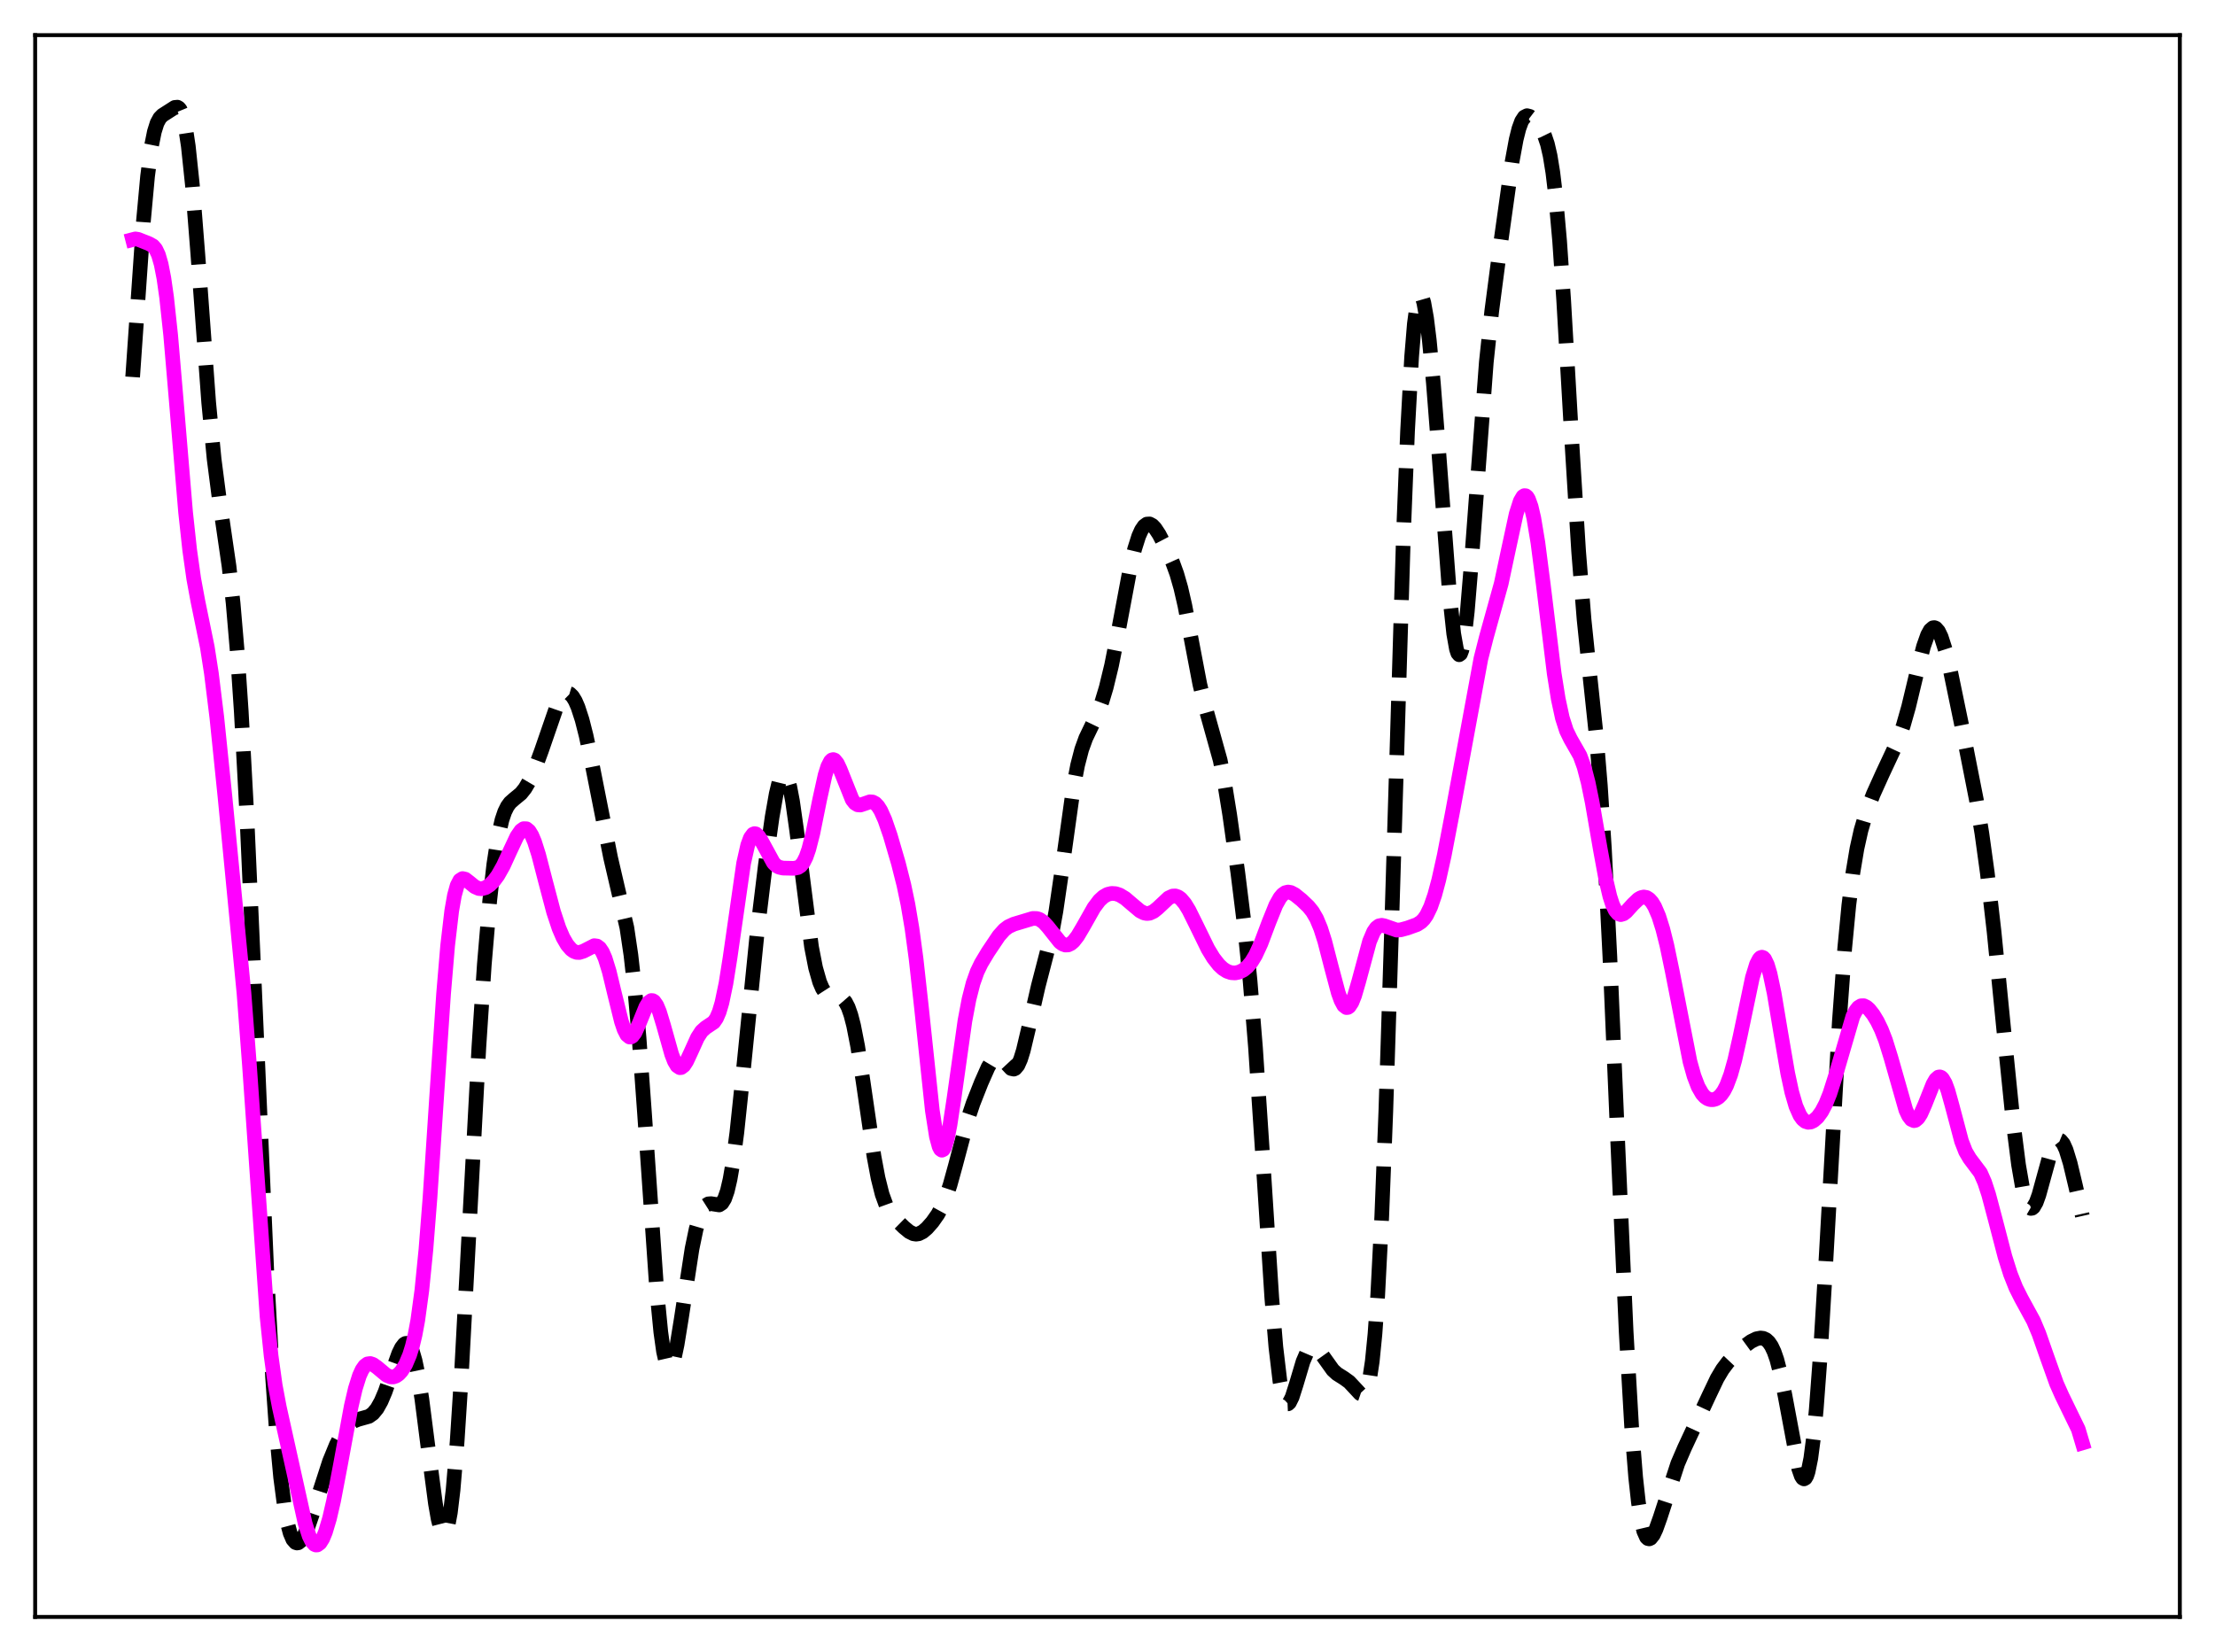 <?xml version="1.0" encoding="utf-8" standalone="no"?>
<!DOCTYPE svg PUBLIC "-//W3C//DTD SVG 1.1//EN"
  "http://www.w3.org/Graphics/SVG/1.1/DTD/svg11.dtd">
<svg xmlns:xlink="http://www.w3.org/1999/xlink" width="453.6pt" height="338.4pt" viewBox="0 0 453.6 338.4" xmlns="http://www.w3.org/2000/svg" version="1.1">
 <defs>
  <style type="text/css">*{stroke-linejoin: round; stroke-linecap: butt}</style>
 </defs>
 <g id="figure_1">
  <g id="patch_1">
   <path d="M 0 338.4 
L 453.6 338.4 
L 453.6 0 
L 0 0 
z
" style="fill: #ffffff"/>
  </g>
  <g id="axes_1">
   <g id="patch_2">
    <path d="M 7.2 331.2 
L 446.4 331.2 
L 446.4 7.2 
L 7.2 7.2 
z
" style="fill: #ffffff"/>
   </g>
   <g id="matplotlib.axis_1"/>
   <g id="matplotlib.axis_2"/>
   <g id="line2d_1">
    <path d="M 27.164 77.225 
L 29.388 45.134 
L 30.222 36.084 
L 31.056 29.732 
L 31.612 26.971 
L 32.168 25.202 
L 32.725 24.174 
L 33.281 23.608 
L 35.783 22.004 
L 36.339 21.953 
L 36.617 22.117 
L 36.895 22.456 
L 37.451 23.805 
L 38.007 26.248 
L 38.563 29.944 
L 39.398 37.872 
L 40.51 52.013 
L 42.734 82.425 
L 43.846 93.994 
L 44.959 102.616 
L 46.905 115.992 
L 47.739 123.552 
L 48.573 133.33 
L 49.407 145.734 
L 50.519 166.417 
L 51.91 197.555 
L 54.69 261.72 
L 55.802 281.857 
L 56.636 293.671 
L 57.471 302.639 
L 58.305 308.995 
L 58.861 311.957 
L 59.417 314.032 
L 59.973 315.332 
L 60.529 315.962 
L 60.807 316.055 
L 61.085 316.015 
L 61.641 315.578 
L 62.197 314.73 
L 63.031 312.858 
L 64.144 309.627 
L 67.48 299.334 
L 68.87 295.945 
L 69.983 293.801 
L 70.817 292.564 
L 71.651 291.663 
L 72.485 291.08 
L 73.319 290.75 
L 75.543 290.123 
L 76.378 289.53 
L 77.212 288.523 
L 78.046 287.032 
L 78.88 285.066 
L 80.27 281.07 
L 81.66 277.203 
L 82.217 276.066 
L 82.773 275.344 
L 83.051 275.177 
L 83.329 275.156 
L 83.607 275.295 
L 83.885 275.602 
L 84.441 276.758 
L 84.997 278.661 
L 85.553 281.307 
L 86.387 286.531 
L 87.777 297.403 
L 89.168 307.959 
L 89.724 311.139 
L 90.28 313.308 
L 90.558 313.935 
L 90.836 314.221 
L 91.114 314.142 
L 91.392 313.679 
L 91.67 312.815 
L 92.226 309.847 
L 92.782 305.21 
L 93.616 295.269 
L 94.451 282.257 
L 95.841 256.26 
L 98.065 214.498 
L 99.177 197.615 
L 100.289 184.466 
L 101.124 177.064 
L 101.958 171.634 
L 102.792 167.951 
L 103.348 166.308 
L 103.904 165.175 
L 104.46 164.417 
L 105.294 163.679 
L 106.685 162.533 
L 107.519 161.489 
L 108.353 160.071 
L 109.465 157.633 
L 110.855 153.851 
L 114.192 144.184 
L 115.026 142.715 
L 115.582 142.149 
L 116.138 141.946 
L 116.694 142.115 
L 117.25 142.661 
L 117.806 143.577 
L 118.362 144.855 
L 119.197 147.42 
L 120.031 150.701 
L 121.143 155.972 
L 125.036 175.652 
L 128.372 190.011 
L 129.206 195.644 
L 130.04 203.116 
L 130.874 212.621 
L 131.987 228.037 
L 134.489 264.28 
L 135.323 272.861 
L 135.879 276.829 
L 136.435 279.274 
L 136.713 279.925 
L 136.991 280.207 
L 137.269 280.137 
L 137.548 279.737 
L 138.104 278.057 
L 138.66 275.418 
L 139.494 270.277 
L 141.718 255.789 
L 142.552 251.773 
L 143.386 248.939 
L 143.943 247.703 
L 144.499 246.946 
L 145.055 246.594 
L 145.611 246.549 
L 147.279 246.812 
L 147.835 246.446 
L 148.391 245.545 
L 148.947 243.954 
L 149.503 241.567 
L 150.06 238.341 
L 150.894 232.01 
L 152.006 221.462 
L 155.064 190.981 
L 156.733 177.24 
L 158.123 167.336 
L 158.957 162.597 
L 159.513 160.289 
L 160.069 158.878 
L 160.347 158.558 
L 160.625 158.513 
L 160.903 158.753 
L 161.181 159.278 
L 161.737 161.168 
L 162.294 164.088 
L 163.128 169.983 
L 166.186 193.955 
L 167.02 198.23 
L 167.854 201.163 
L 168.411 202.461 
L 168.967 203.323 
L 169.523 203.836 
L 170.079 204.087 
L 170.913 204.177 
L 172.025 204.297 
L 172.581 204.61 
L 173.137 205.25 
L 173.693 206.322 
L 174.249 207.91 
L 174.806 210.06 
L 175.64 214.327 
L 176.752 221.557 
L 178.976 236.837 
L 179.81 241.284 
L 180.645 244.62 
L 181.479 246.916 
L 182.313 248.425 
L 183.147 249.468 
L 185.093 251.384 
L 186.205 252.299 
L 187.04 252.715 
L 187.596 252.802 
L 188.152 252.718 
L 188.986 252.293 
L 189.82 251.58 
L 190.932 250.324 
L 192.044 248.743 
L 192.879 247.218 
L 193.713 245.251 
L 194.547 242.761 
L 195.659 238.729 
L 198.161 229.318 
L 199.274 226 
L 200.942 221.769 
L 202.332 218.632 
L 203.166 217.228 
L 203.722 216.661 
L 204.278 216.456 
L 204.834 216.615 
L 205.391 217.079 
L 207.059 218.872 
L 207.615 218.993 
L 207.893 218.871 
L 208.449 218.205 
L 209.005 216.953 
L 209.561 215.161 
L 210.673 210.468 
L 212.62 201.979 
L 215.4 191.262 
L 216.234 186.664 
L 217.346 179.046 
L 219.849 161.077 
L 220.683 156.724 
L 221.517 153.511 
L 222.351 151.203 
L 223.742 148.312 
L 224.854 145.891 
L 225.688 143.637 
L 226.522 140.867 
L 227.634 136.284 
L 229.024 129.263 
L 231.527 115.94 
L 232.361 112.445 
L 233.195 109.811 
L 233.751 108.576 
L 234.307 107.762 
L 234.863 107.353 
L 235.419 107.318 
L 235.975 107.617 
L 236.532 108.196 
L 237.366 109.457 
L 238.756 112.128 
L 240.146 115.229 
L 240.98 117.523 
L 241.814 120.42 
L 242.649 124.052 
L 244.039 131.394 
L 245.707 140.16 
L 246.819 144.749 
L 249.878 155.721 
L 250.712 160.007 
L 251.824 166.885 
L 253.492 178.762 
L 254.883 189.972 
L 255.995 200.873 
L 257.107 214.564 
L 258.497 235.555 
L 260.443 265.812 
L 261.278 275.894 
L 262.112 282.945 
L 262.668 285.819 
L 263.224 287.298 
L 263.502 287.564 
L 263.78 287.552 
L 264.058 287.293 
L 264.614 286.178 
L 265.448 283.563 
L 266.838 278.899 
L 267.673 276.958 
L 268.229 276.213 
L 268.785 275.914 
L 269.341 276.019 
L 269.897 276.453 
L 270.731 277.513 
L 272.955 280.627 
L 273.79 281.393 
L 275.18 282.269 
L 276.292 283.066 
L 277.404 284.255 
L 278.516 285.452 
L 279.072 285.641 
L 279.351 285.515 
L 279.629 285.188 
L 279.907 284.612 
L 280.463 282.521 
L 281.019 278.854 
L 281.575 273.25 
L 282.131 265.416 
L 282.965 249.146 
L 283.799 227.574 
L 284.911 192.324 
L 287.414 109.291 
L 288.248 88.276 
L 289.082 73.064 
L 289.638 66.336 
L 290.194 62.247 
L 290.472 61.131 
L 290.75 60.59 
L 291.028 60.587 
L 291.306 61.082 
L 291.585 62.035 
L 292.141 65.159 
L 292.697 69.659 
L 293.531 78.412 
L 294.643 92.626 
L 296.867 122.047 
L 297.701 129.815 
L 298.258 132.95 
L 298.536 133.791 
L 298.814 134.114 
L 299.092 133.909 
L 299.37 133.171 
L 299.926 130.151 
L 300.482 125.258 
L 301.316 115.214 
L 304.375 74.197 
L 305.487 63.728 
L 307.155 50.956 
L 309.657 33.11 
L 310.492 28.572 
L 311.048 26.348 
L 311.604 24.827 
L 312.16 23.975 
L 312.716 23.694 
L 313.272 23.841 
L 313.828 24.264 
L 314.94 25.496 
L 315.774 26.705 
L 316.331 27.843 
L 316.887 29.49 
L 317.443 31.902 
L 317.999 35.329 
L 318.555 39.967 
L 319.389 49.392 
L 320.223 61.579 
L 321.891 90.497 
L 323.282 112.976 
L 324.394 126.889 
L 325.506 137.651 
L 326.896 150.768 
L 327.73 160.898 
L 328.564 173.895 
L 329.677 195.903 
L 331.345 235.243 
L 333.013 272.788 
L 334.125 292.11 
L 334.96 302.598 
L 335.516 307.665 
L 336.072 311.299 
L 336.628 313.648 
L 337.184 314.889 
L 337.462 315.153 
L 337.74 315.213 
L 338.018 315.09 
L 338.574 314.387 
L 339.13 313.213 
L 339.964 310.879 
L 343.579 299.79 
L 344.969 296.566 
L 349.974 285.851 
L 351.642 282.346 
L 352.754 280.478 
L 353.867 279.004 
L 355.257 277.531 
L 357.203 275.782 
L 358.593 274.768 
L 359.706 274.226 
L 360.54 274.069 
L 361.096 274.139 
L 361.652 274.4 
L 362.208 274.906 
L 362.764 275.72 
L 363.32 276.902 
L 363.876 278.501 
L 364.71 281.727 
L 365.544 285.871 
L 368.325 300.755 
L 368.881 302.35 
L 369.159 302.78 
L 369.437 302.929 
L 369.715 302.772 
L 369.993 302.288 
L 370.271 301.458 
L 370.827 298.707 
L 371.383 294.453 
L 371.94 288.706 
L 372.774 277.51 
L 373.886 258.874 
L 376.666 209.305 
L 377.778 194.15 
L 378.613 185.424 
L 379.447 178.765 
L 380.281 173.787 
L 381.115 170.048 
L 382.227 166.305 
L 383.617 162.673 
L 385.564 158.365 
L 388.622 151.835 
L 389.734 148.716 
L 390.847 144.804 
L 392.515 137.854 
L 393.905 132.429 
L 394.739 130.069 
L 395.295 129.064 
L 395.851 128.585 
L 396.129 128.553 
L 396.407 128.662 
L 396.964 129.295 
L 397.52 130.451 
L 398.354 133.035 
L 399.466 137.637 
L 401.69 148.393 
L 404.749 163.913 
L 405.861 170.712 
L 406.973 178.785 
L 408.363 190.899 
L 410.31 210.605 
L 412.256 229.827 
L 413.368 238.587 
L 414.202 243.401 
L 414.758 245.619 
L 415.315 246.993 
L 415.593 247.362 
L 415.871 247.524 
L 416.149 247.487 
L 416.427 247.259 
L 416.983 246.292 
L 417.539 244.761 
L 418.651 240.723 
L 419.763 236.694 
L 420.597 234.525 
L 421.154 233.719 
L 421.432 233.534 
L 421.71 233.5 
L 421.988 233.617 
L 422.544 234.297 
L 423.1 235.53 
L 423.934 238.246 
L 425.046 242.914 
L 426.436 249.068 
L 426.436 249.068 
" clip-path="url(#p27ddbbb725)" style="fill: none; stroke-dasharray: 11.1,4.8; stroke-dashoffset: 0; stroke: #000000; stroke-width: 3"/>
   </g>
   <g id="line2d_2">
    <path d="M 27.164 49.08 
L 27.72 48.937 
L 28.276 49.024 
L 30.5 49.908 
L 31.334 50.371 
L 31.89 51.022 
L 32.446 52.197 
L 33.003 54.12 
L 33.559 56.976 
L 34.115 60.873 
L 34.949 68.637 
L 36.061 81.669 
L 38.007 104.929 
L 38.842 112.644 
L 39.676 118.556 
L 40.51 123.073 
L 42.456 132.571 
L 43.29 137.921 
L 44.402 146.948 
L 46.071 163.199 
L 49.963 203.433 
L 51.076 218.094 
L 54.69 269.697 
L 55.524 277.762 
L 56.358 283.752 
L 57.193 288.204 
L 62.475 312.005 
L 63.309 314.606 
L 63.866 315.741 
L 64.422 316.359 
L 64.7 316.473 
L 64.978 316.457 
L 65.534 316.048 
L 66.09 315.157 
L 66.646 313.813 
L 67.48 311.023 
L 68.314 307.421 
L 69.705 300.12 
L 71.929 288.03 
L 72.763 284.456 
L 73.597 281.796 
L 74.153 280.574 
L 74.709 279.778 
L 75.265 279.371 
L 75.822 279.293 
L 76.378 279.475 
L 77.212 280.066 
L 79.158 281.697 
L 79.992 282.036 
L 80.548 282.044 
L 81.104 281.854 
L 81.66 281.459 
L 82.217 280.853 
L 83.051 279.514 
L 83.885 277.546 
L 84.441 275.753 
L 84.997 273.434 
L 85.553 270.434 
L 86.387 264.325 
L 87.221 255.961 
L 88.056 245.338 
L 89.446 224.262 
L 90.836 203.587 
L 91.67 193.696 
L 92.504 186.573 
L 93.06 183.408 
L 93.616 181.385 
L 94.172 180.312 
L 94.729 179.958 
L 95.285 180.087 
L 96.119 180.731 
L 97.231 181.64 
L 98.065 182.003 
L 98.621 182.044 
L 99.455 181.816 
L 100.289 181.273 
L 101.124 180.44 
L 101.958 179.314 
L 103.07 177.344 
L 104.46 174.299 
L 105.85 171.339 
L 106.685 170.131 
L 107.241 169.739 
L 107.797 169.755 
L 108.353 170.213 
L 108.909 171.117 
L 109.465 172.438 
L 110.299 175.069 
L 111.689 180.443 
L 113.358 186.765 
L 114.47 190.123 
L 115.304 192.06 
L 116.138 193.503 
L 116.972 194.476 
L 117.528 194.874 
L 118.084 195.079 
L 118.64 195.102 
L 119.475 194.843 
L 121.699 193.704 
L 122.255 193.78 
L 122.811 194.195 
L 123.367 195.02 
L 123.923 196.29 
L 124.757 198.991 
L 125.87 203.606 
L 127.26 209.238 
L 127.816 210.88 
L 128.372 211.964 
L 128.928 212.42 
L 129.206 212.41 
L 129.484 212.248 
L 130.04 211.518 
L 130.874 209.678 
L 132.265 206.25 
L 132.821 205.344 
L 133.377 204.943 
L 133.655 204.961 
L 133.933 205.131 
L 134.489 205.92 
L 135.045 207.254 
L 135.879 210.003 
L 137.548 215.948 
L 138.104 217.383 
L 138.66 218.317 
L 139.216 218.695 
L 139.494 218.675 
L 140.05 218.252 
L 140.606 217.401 
L 141.44 215.617 
L 142.83 212.543 
L 143.665 211.255 
L 144.499 210.5 
L 146.167 209.381 
L 146.723 208.572 
L 147.279 207.288 
L 147.835 205.419 
L 148.669 201.436 
L 149.503 196.176 
L 152.284 176.818 
L 153.118 173.124 
L 153.674 171.615 
L 154.23 170.867 
L 154.508 170.755 
L 154.786 170.801 
L 155.342 171.293 
L 155.899 172.178 
L 158.401 176.759 
L 158.957 177.3 
L 159.513 177.623 
L 160.347 177.815 
L 162.572 177.864 
L 163.406 177.699 
L 163.962 177.341 
L 164.518 176.652 
L 165.074 175.54 
L 165.63 173.946 
L 166.464 170.676 
L 167.854 163.795 
L 168.967 158.769 
L 169.523 157 
L 170.079 155.92 
L 170.357 155.659 
L 170.635 155.583 
L 170.913 155.683 
L 171.469 156.362 
L 172.025 157.543 
L 174.528 163.813 
L 175.084 164.514 
L 175.64 164.856 
L 176.196 164.899 
L 177.03 164.623 
L 178.142 164.238 
L 178.698 164.277 
L 179.254 164.571 
L 179.81 165.16 
L 180.366 166.051 
L 181.201 167.91 
L 182.313 171.132 
L 183.981 176.845 
L 185.093 181.24 
L 185.927 185.22 
L 186.762 190.174 
L 187.596 196.355 
L 188.708 206.43 
L 190.932 227.504 
L 191.766 232.81 
L 192.322 234.867 
L 192.6 235.403 
L 192.879 235.603 
L 193.157 235.471 
L 193.435 235.017 
L 193.991 233.22 
L 194.547 230.409 
L 195.381 224.877 
L 197.605 209.088 
L 198.439 204.673 
L 199.274 201.394 
L 200.108 199.049 
L 200.942 197.318 
L 202.332 195.005 
L 204.556 191.689 
L 205.669 190.447 
L 206.503 189.813 
L 207.615 189.298 
L 211.508 188.125 
L 212.342 188.143 
L 212.898 188.33 
L 213.732 188.912 
L 214.566 189.822 
L 217.068 192.975 
L 217.625 193.382 
L 218.181 193.581 
L 218.737 193.552 
L 219.293 193.291 
L 219.849 192.81 
L 220.683 191.739 
L 221.795 189.861 
L 224.02 185.923 
L 225.132 184.444 
L 225.966 183.673 
L 226.8 183.197 
L 227.634 182.998 
L 228.468 183.051 
L 229.302 183.33 
L 230.415 184.008 
L 231.805 185.196 
L 233.473 186.598 
L 234.307 187.017 
L 234.863 187.121 
L 235.419 187.064 
L 236.254 186.683 
L 237.088 186.01 
L 239.312 183.926 
L 240.146 183.541 
L 240.702 183.518 
L 241.258 183.706 
L 241.814 184.109 
L 242.649 185.095 
L 243.483 186.462 
L 244.873 189.266 
L 247.375 194.384 
L 248.488 196.215 
L 249.6 197.639 
L 250.434 198.419 
L 251.268 198.949 
L 252.102 199.236 
L 252.936 199.291 
L 253.77 199.12 
L 254.605 198.712 
L 255.439 198.035 
L 256.273 197.036 
L 257.107 195.668 
L 258.219 193.261 
L 259.887 188.831 
L 261.278 185.389 
L 262.112 183.898 
L 262.668 183.234 
L 263.224 182.846 
L 263.78 182.716 
L 264.336 182.808 
L 265.17 183.247 
L 266.56 184.371 
L 267.951 185.699 
L 268.785 186.736 
L 269.619 188.171 
L 270.453 190.168 
L 271.287 192.791 
L 272.677 198.181 
L 274.068 203.395 
L 274.624 204.933 
L 275.18 205.96 
L 275.736 206.387 
L 276.014 206.361 
L 276.292 206.173 
L 276.848 205.333 
L 277.404 203.937 
L 278.238 201.072 
L 280.463 192.822 
L 281.297 190.853 
L 281.853 190.055 
L 282.409 189.637 
L 282.965 189.531 
L 283.521 189.644 
L 286.024 190.516 
L 286.858 190.46 
L 288.248 190.08 
L 290.194 189.379 
L 291.028 188.837 
L 291.585 188.27 
L 292.141 187.471 
L 292.975 185.748 
L 293.809 183.328 
L 294.643 180.23 
L 295.755 175.225 
L 297.423 166.526 
L 303.262 134.924 
L 304.375 130.547 
L 307.433 119.522 
L 308.823 112.988 
L 310.492 105.274 
L 311.326 102.653 
L 311.882 101.71 
L 312.16 101.523 
L 312.438 101.54 
L 312.716 101.768 
L 312.994 102.211 
L 313.55 103.75 
L 314.106 106.137 
L 314.94 111.147 
L 316.052 119.789 
L 318.277 137.971 
L 319.111 143.19 
L 319.945 147.046 
L 320.779 149.65 
L 321.613 151.365 
L 323.56 154.769 
L 324.394 157.073 
L 325.228 160.269 
L 326.062 164.348 
L 327.73 174.016 
L 328.843 180.07 
L 329.677 183.606 
L 330.233 185.322 
L 330.789 186.493 
L 331.345 187.147 
L 331.901 187.348 
L 332.457 187.186 
L 333.013 186.764 
L 334.403 185.229 
L 335.516 184.171 
L 336.072 183.856 
L 336.628 183.734 
L 337.184 183.836 
L 337.74 184.187 
L 338.296 184.807 
L 338.852 185.719 
L 339.686 187.662 
L 340.52 190.316 
L 341.355 193.654 
L 342.467 199.006 
L 346.081 217.444 
L 346.915 220.414 
L 347.75 222.6 
L 348.584 224.052 
L 349.14 224.669 
L 349.696 225.054 
L 350.252 225.244 
L 350.808 225.258 
L 351.364 225.104 
L 351.92 224.767 
L 352.476 224.22 
L 353.032 223.424 
L 353.589 222.342 
L 354.423 220.115 
L 355.257 217.142 
L 356.369 212.178 
L 358.871 200.219 
L 359.706 197.505 
L 360.262 196.433 
L 360.54 196.156 
L 360.818 196.063 
L 361.096 196.161 
L 361.374 196.451 
L 361.93 197.605 
L 362.486 199.482 
L 363.32 203.433 
L 364.71 211.745 
L 366.101 219.844 
L 366.935 223.711 
L 367.769 226.583 
L 368.603 228.473 
L 369.159 229.252 
L 369.715 229.705 
L 370.271 229.883 
L 370.827 229.827 
L 371.383 229.568 
L 372.218 228.834 
L 373.052 227.689 
L 373.886 226.1 
L 374.72 224.032 
L 375.832 220.542 
L 379.447 208.171 
L 380.003 207.08 
L 380.559 206.365 
L 381.115 206.018 
L 381.671 206.005 
L 382.227 206.274 
L 382.783 206.767 
L 383.617 207.826 
L 384.452 209.205 
L 385.286 210.924 
L 386.12 213.063 
L 387.232 216.638 
L 390.291 227.378 
L 390.847 228.565 
L 391.403 229.299 
L 391.959 229.548 
L 392.237 229.49 
L 392.793 229.027 
L 393.349 228.153 
L 394.183 226.272 
L 395.851 222.079 
L 396.407 221.118 
L 396.964 220.618 
L 397.242 220.574 
L 397.52 220.678 
L 397.798 220.934 
L 398.354 221.894 
L 398.91 223.398 
L 399.744 226.395 
L 401.69 233.736 
L 402.524 235.882 
L 403.359 237.294 
L 405.583 240.254 
L 406.417 242.153 
L 407.251 244.698 
L 408.641 249.939 
L 410.588 257.415 
L 411.7 260.946 
L 412.812 263.753 
L 413.924 265.964 
L 416.427 270.546 
L 417.539 273.19 
L 419.207 277.953 
L 421.154 283.403 
L 422.266 285.905 
L 425.602 292.761 
L 426.436 295.557 
L 426.436 295.557 
" clip-path="url(#p27ddbbb725)" style="fill: none; stroke: #ff00ff; stroke-width: 3; stroke-linecap: square"/>
   </g>
   <g id="patch_3">
    <path d="M 7.2 331.2 
L 7.2 7.2 
" style="fill: none; stroke: #000000; stroke-width: 0.8; stroke-linejoin: miter; stroke-linecap: square"/>
   </g>
   <g id="patch_4">
    <path d="M 446.4 331.2 
L 446.4 7.2 
" style="fill: none; stroke: #000000; stroke-width: 0.8; stroke-linejoin: miter; stroke-linecap: square"/>
   </g>
   <g id="patch_5">
    <path d="M 7.2 331.2 
L 446.4 331.2 
" style="fill: none; stroke: #000000; stroke-width: 0.8; stroke-linejoin: miter; stroke-linecap: square"/>
   </g>
   <g id="patch_6">
    <path d="M 7.2 7.2 
L 446.4 7.2 
" style="fill: none; stroke: #000000; stroke-width: 0.8; stroke-linejoin: miter; stroke-linecap: square"/>
   </g>
  </g>
 </g>
 <defs>
  <clipPath id="p27ddbbb725">
   <rect x="7.2" y="7.2" width="439.2" height="324"/>
  </clipPath>
 </defs>
</svg>
